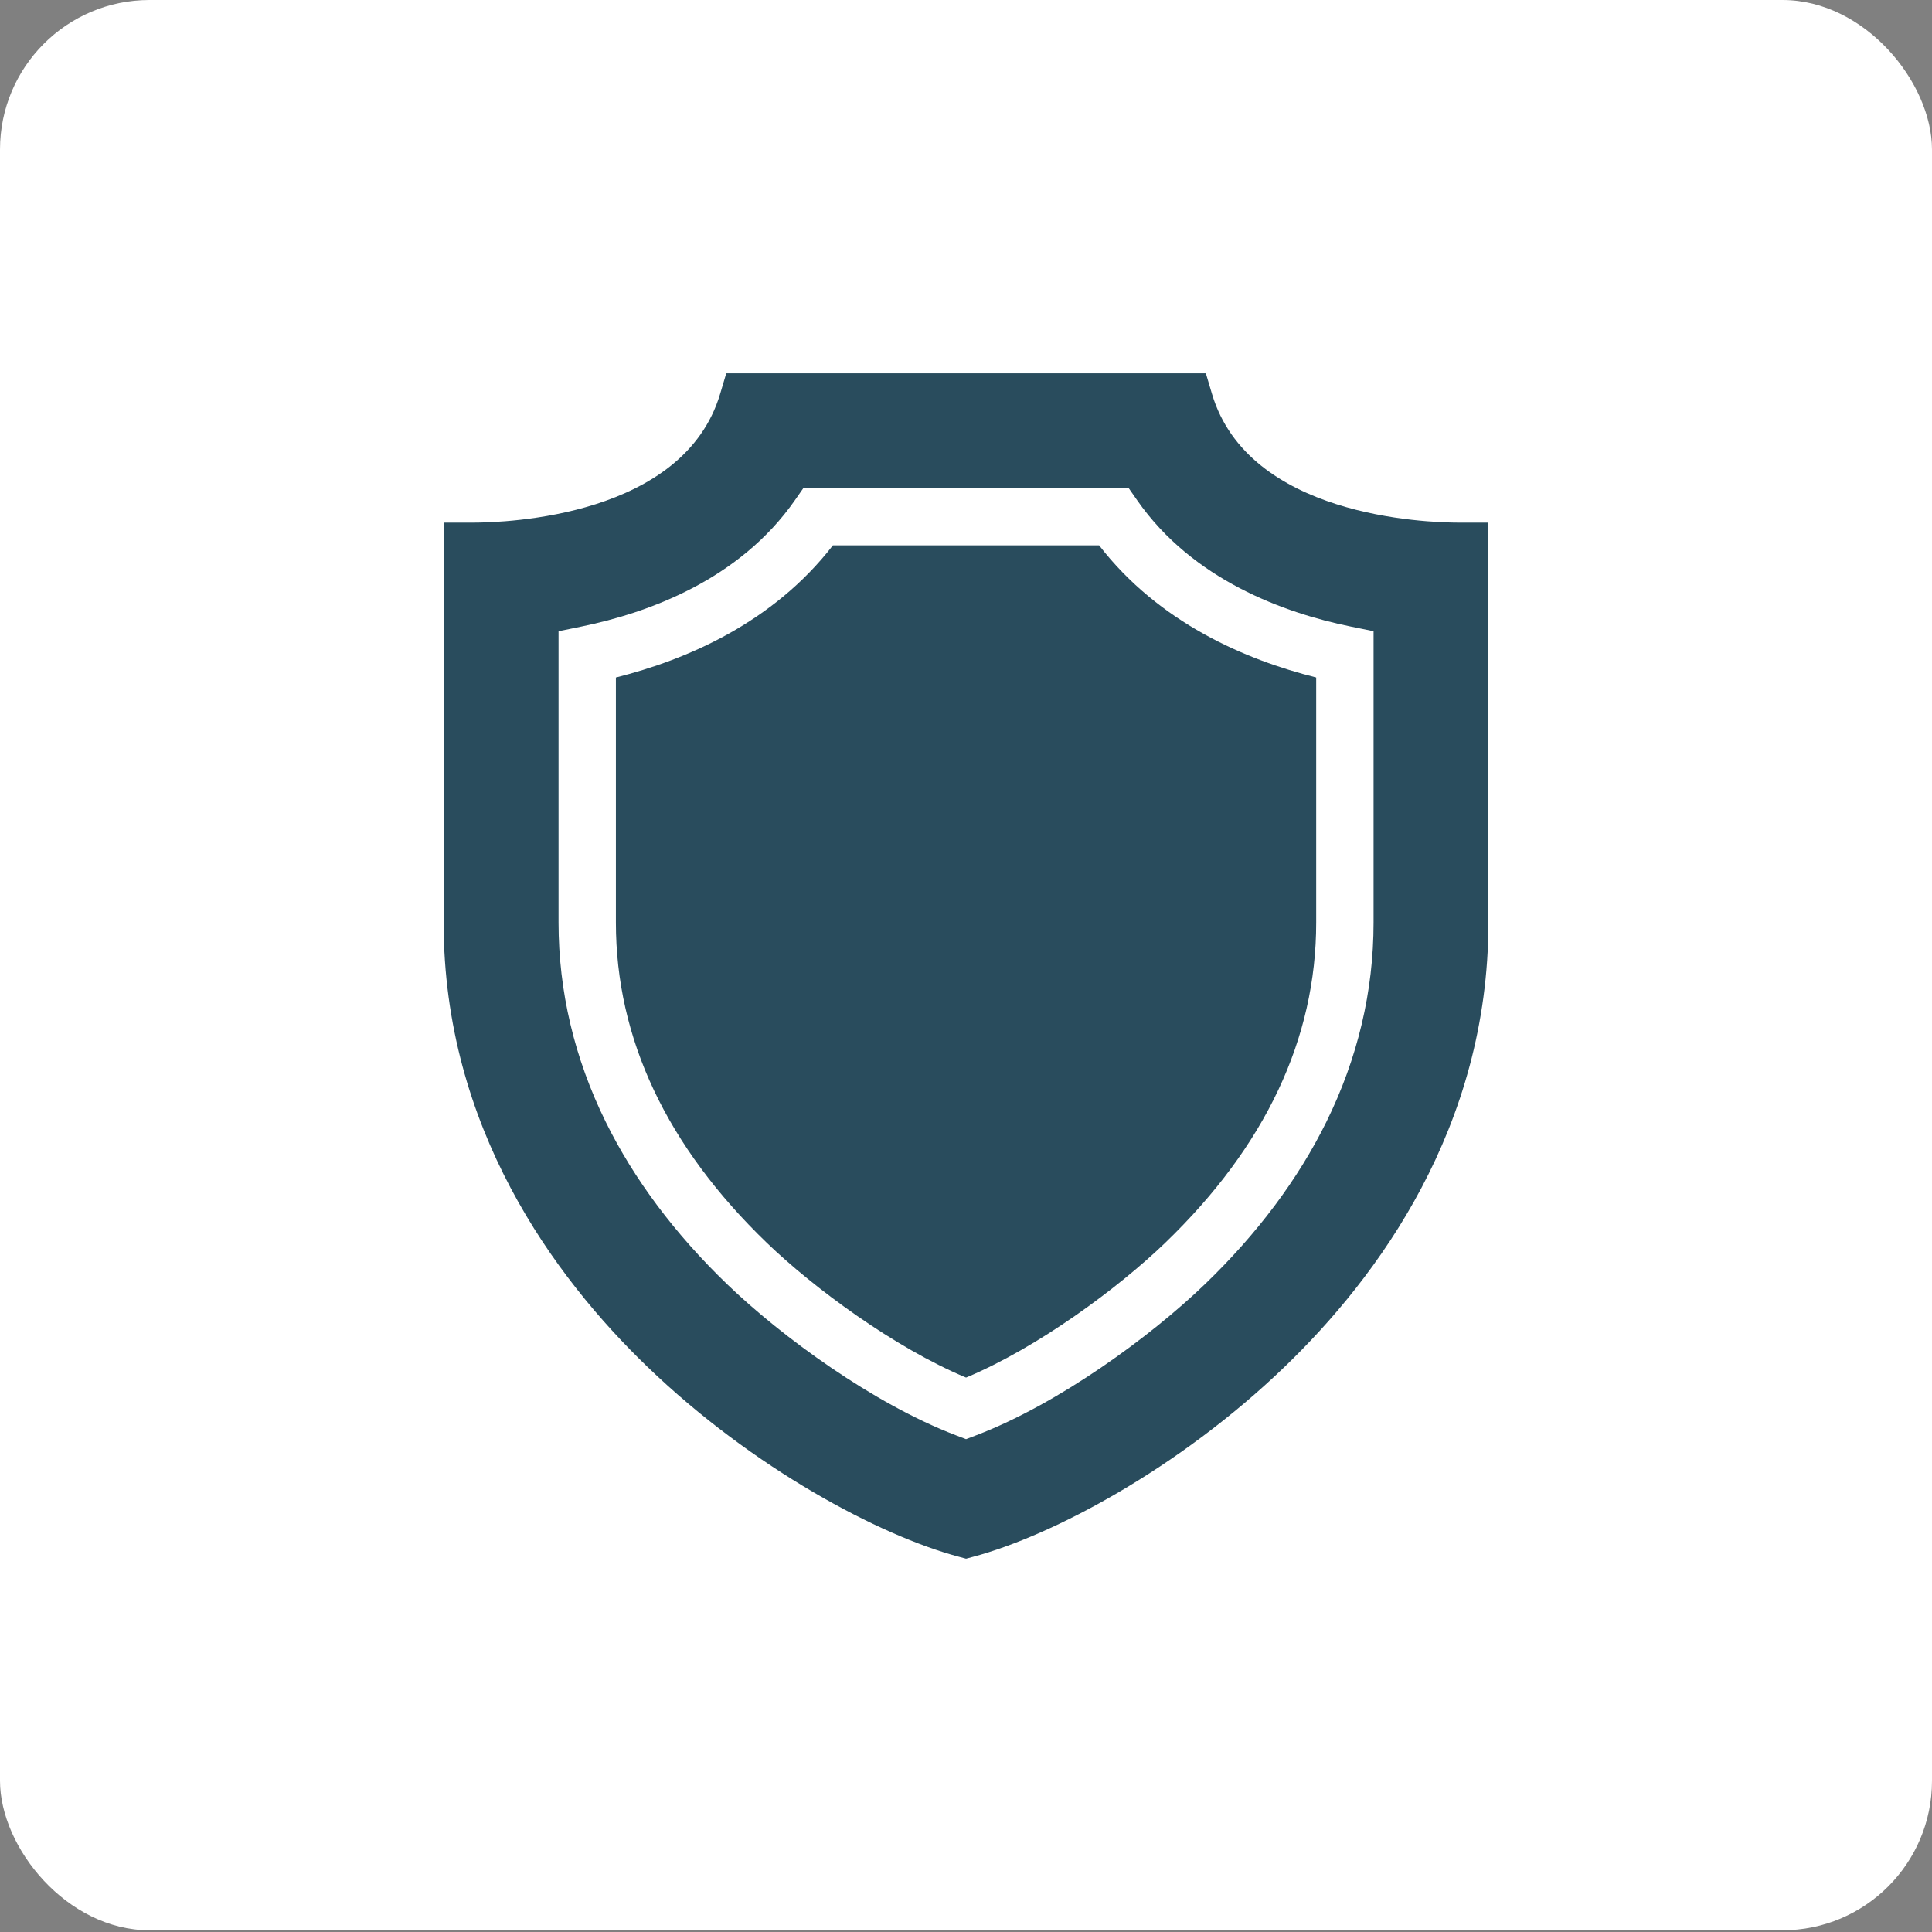 <svg width="88" height="88" viewBox="0 0 88 88" fill="none" xmlns="http://www.w3.org/2000/svg">
<rect x="0" y="0" width="88" height="88" fill="#808080" stroke="none"/>
<rect width="88" height="87.922" rx="6.812" fill="white"/>
<path d="M50.064 24.84H37.937C35.207 28.373 31.257 30.057 28.053 30.859V42.023C28.053 47.308 30.368 52.217 34.935 56.616C37.051 58.654 40.727 61.378 44.002 62.747C47.274 61.38 50.949 58.655 53.066 56.616C57.635 52.218 59.951 47.309 59.951 42.023V30.859C56.746 30.057 52.794 28.374 50.064 24.84Z" fill="#294C5D"/>
<path d="M66.488 23.805C64.895 23.805 56.864 23.522 55.203 17.938L54.925 17.004H33.08L32.802 17.938C31.14 23.522 23.107 23.805 21.513 23.805H20.207V42.023C20.207 51.361 25.256 58.182 29.492 62.26C34.316 66.905 40.086 69.949 43.665 70.905L44.003 70.996L44.34 70.905C47.918 69.949 53.687 66.905 58.51 62.26C62.746 58.182 67.795 51.36 67.795 42.023V23.805H66.488ZM62.564 42.023C62.564 45.154 61.84 48.209 60.412 51.105C59.125 53.715 57.263 56.203 54.878 58.498C52.395 60.89 48.213 63.944 44.468 65.374L44.002 65.552L43.536 65.374C39.788 63.943 35.605 60.889 33.123 58.498C30.74 56.202 28.879 53.715 27.592 51.105C26.165 48.209 25.441 45.154 25.441 42.023V28.751L26.485 28.537C29.523 27.915 33.675 26.413 36.205 22.787L36.595 22.228H51.407L51.797 22.787C54.327 26.414 58.48 27.916 61.519 28.537L62.564 28.75V42.023H62.564Z" fill="#294C5D"/>
</svg>
